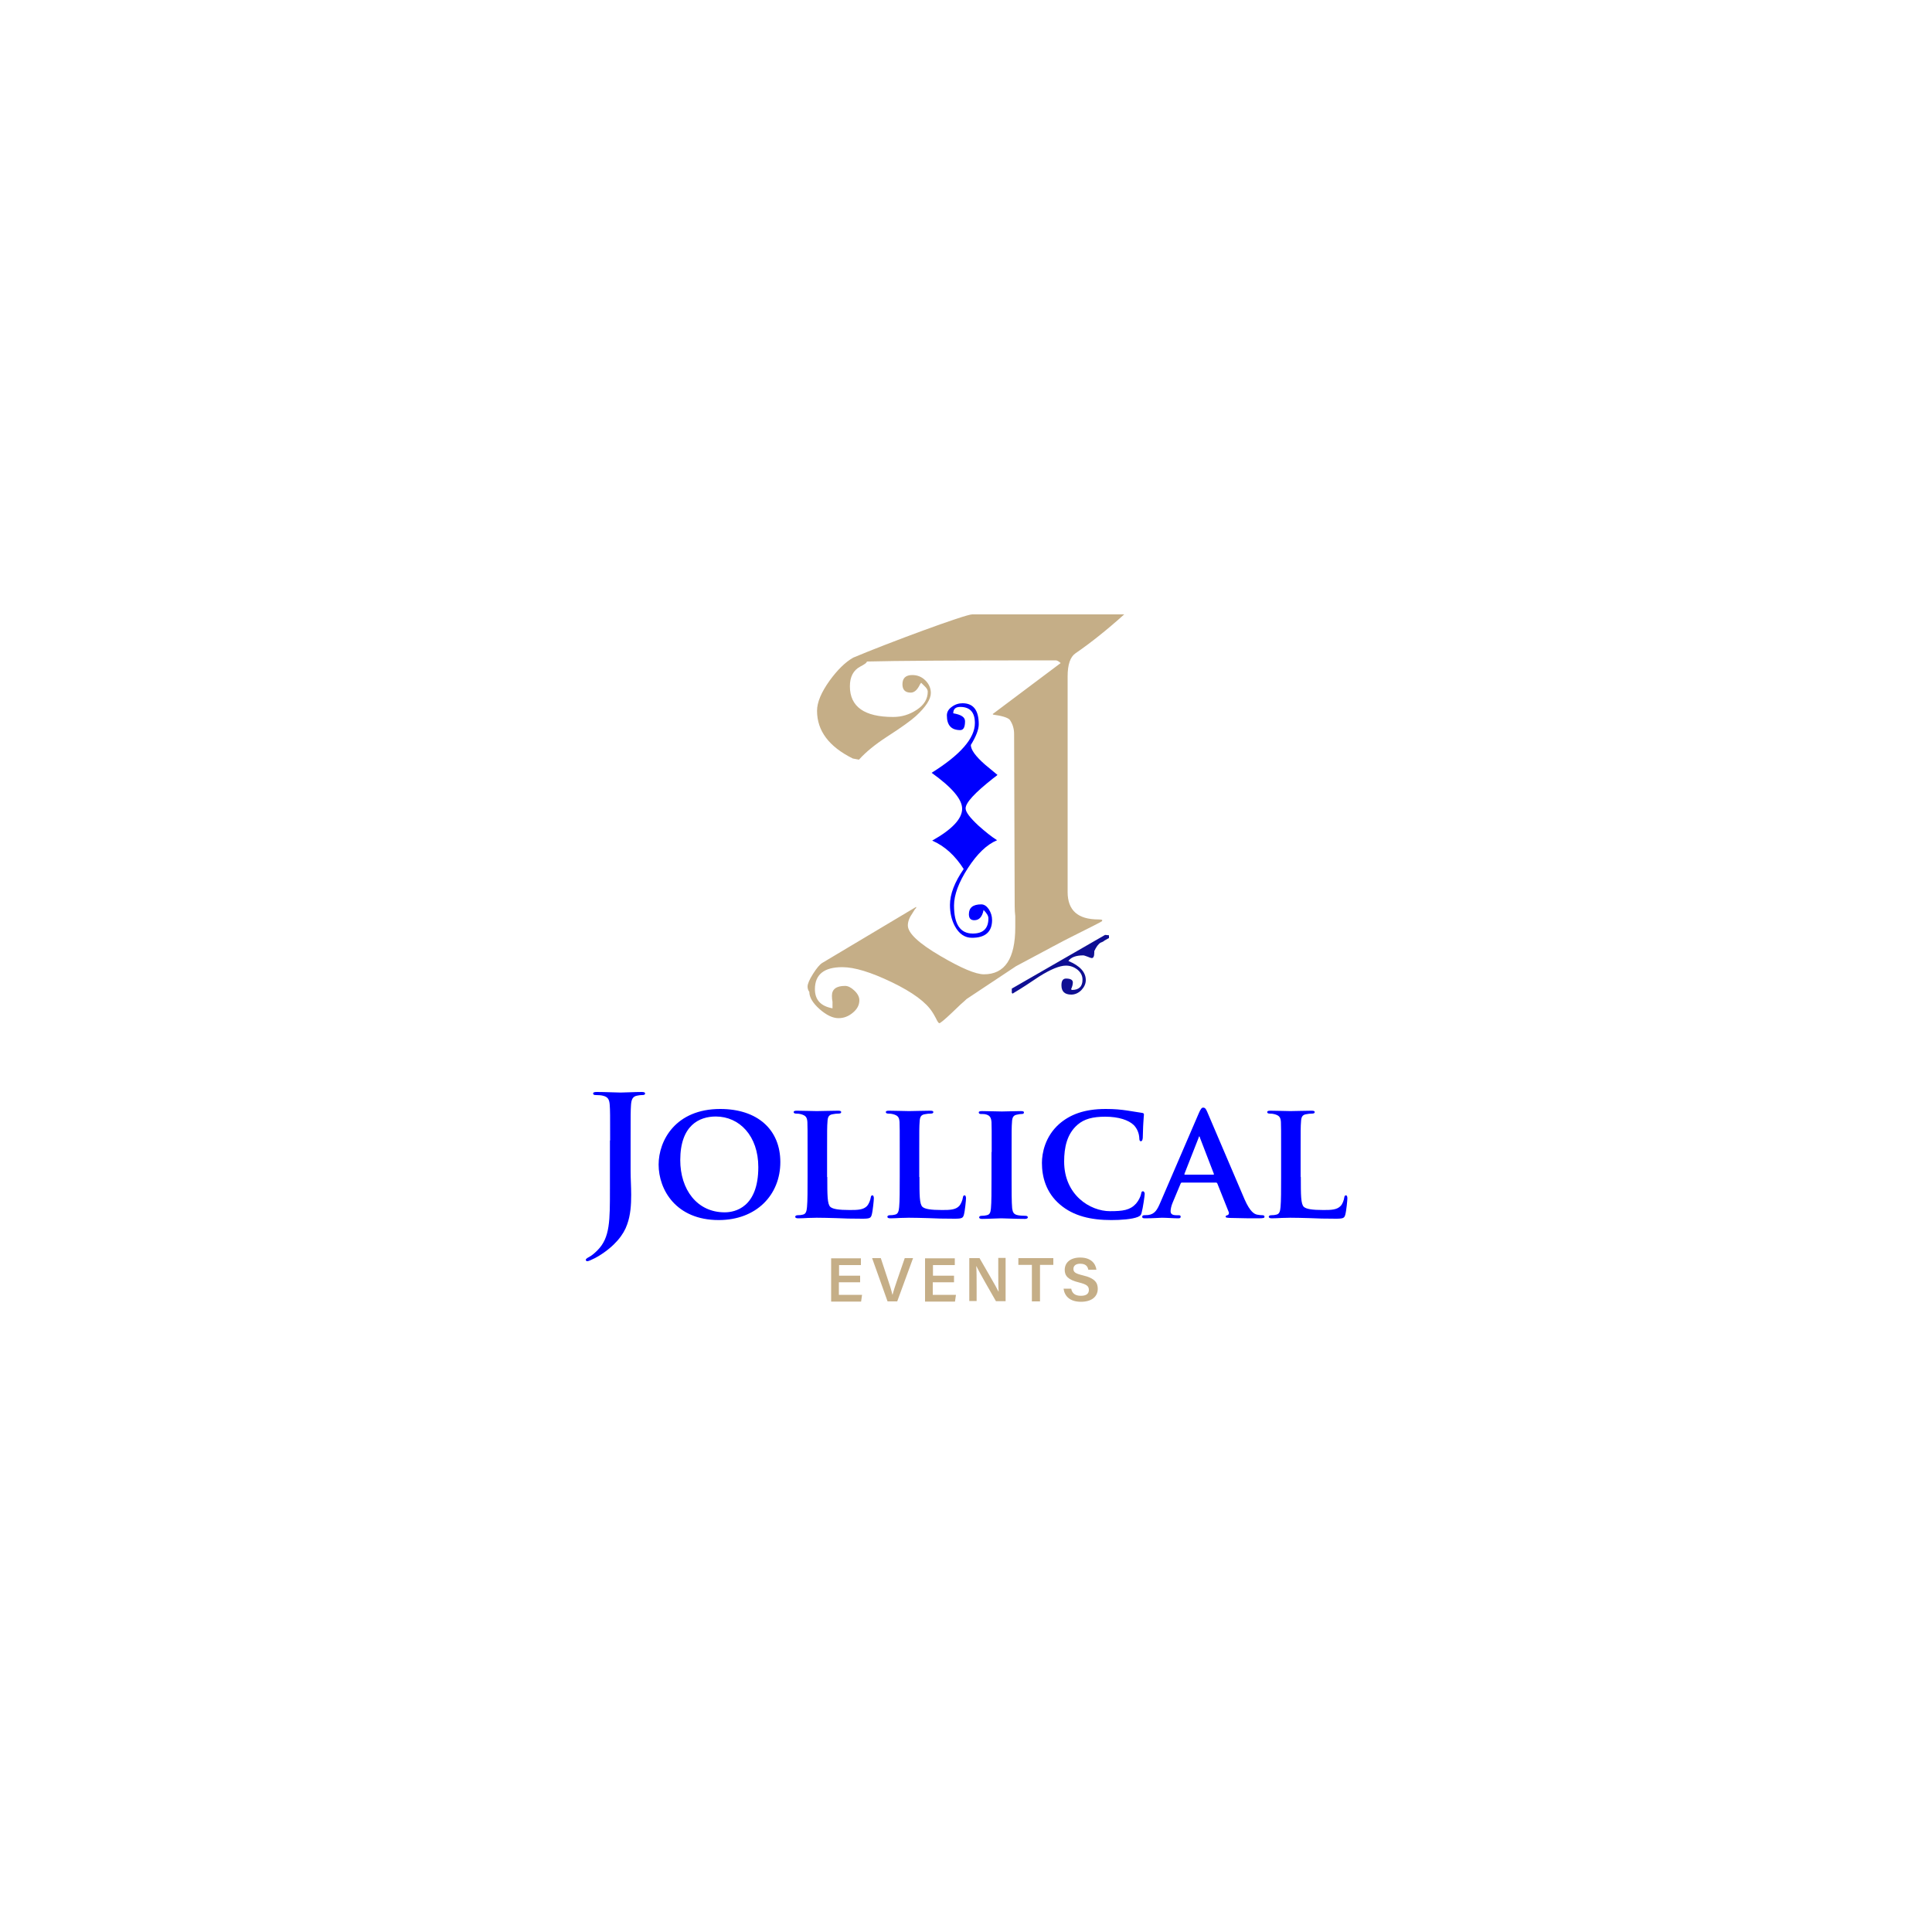 <?xml version="1.0" encoding="utf-8"?>
<!-- Generator: Adobe Illustrator 27.1.1, SVG Export Plug-In . SVG Version: 6.00 Build 0)  -->
<svg version="1.1" id="Layer_1" xmlns="http://www.w3.org/2000/svg" xmlns:xlink="http://www.w3.org/1999/xlink" x="0px" y="0px"
	 viewBox="0 0 1000 1000" style="enable-background:new 0 0 1000 1000;" xml:space="preserve">
<style type="text/css">
	
		.st0{clip-path:url(#SVGID_00000116933172351844292730000007335680951134566057_);fill:url(#SVGID_00000013873828202441617580000009934283518340608169_);}
	
		.st1{clip-path:url(#SVGID_00000116933172351844292730000007335680951134566057_);fill:url(#SVGID_00000178164644014400003640000002947938278526366903_);}
	
		.st2{clip-path:url(#SVGID_00000116933172351844292730000007335680951134566057_);fill:url(#SVGID_00000091697776017767944180000008470429859008818367_);}
	
		.st3{clip-path:url(#SVGID_00000116933172351844292730000007335680951134566057_);fill:url(#SVGID_00000140732027881771704650000010107104641581459584_);}
	
		.st4{clip-path:url(#SVGID_00000116933172351844292730000007335680951134566057_);fill:url(#SVGID_00000134964023775074390760000006151311142333597329_);}
	.st5{clip-path:url(#SVGID_00000116933172351844292730000007335680951134566057_);}
	.st6{fill:none;stroke:url(#SVGID_00000163768591364920383060000009432272204698573477_);stroke-miterlimit:10;}
	
		.st7{clip-path:url(#SVGID_00000116933172351844292730000007335680951134566057_);fill:url(#SVGID_00000165928894540768230740000009494829254567554185_);}
	
		.st8{clip-path:url(#SVGID_00000116933172351844292730000007335680951134566057_);fill:url(#SVGID_00000119104710334069205230000009977640701715310257_);}
	
		.st9{clip-path:url(#SVGID_00000116933172351844292730000007335680951134566057_);fill:url(#SVGID_00000035514511485692867620000006151050580606499767_);}
	
		.st10{clip-path:url(#SVGID_00000116933172351844292730000007335680951134566057_);fill:url(#SVGID_00000168099829075409046310000010398355915947715470_);}
	
		.st11{clip-path:url(#SVGID_00000116933172351844292730000007335680951134566057_);fill:url(#SVGID_00000006684440267179575230000005310081350922979247_);}
	.st12{fill:url(#SVGID_00000030449612483378956840000009744586129245692088_);}
	.st13{fill:url(#SVGID_00000116928835304632143190000016143320804036347530_);}
	
		.st14{clip-path:url(#SVGID_00000116933172351844292730000007335680951134566057_);fill:url(#SVGID_00000176034713096226392920000006902342188308999093_);}
	.st15{fill:url(#SVGID_00000072998121052012823290000013083504221200748981_);}
	.st16{fill:url(#SVGID_00000130607873203472870550000004265292776647971756_);}
	.st17{fill:url(#SVGID_00000016044150963934199930000013333033149478722218_);}
	.st18{fill:url(#SVGID_00000067230579431851965890000017039041065534297474_);}
	.st19{fill:url(#SVGID_00000100369286680315389240000000172492876128370088_);}
	.st20{fill:url(#SVGID_00000039122924219078865700000000562828553742534817_);}
	.st21{fill:url(#SVGID_00000110438886941462530090000007889091925871690421_);}
	.st22{fill:url(#SVGID_00000008871557259079287720000003181714424848163771_);}
	.st23{fill:url(#SVGID_00000114042600272237628650000003987947795187762086_);}
	.st24{fill:url(#SVGID_00000012452705831461174630000005372458020103507329_);}
	.st25{fill:url(#SVGID_00000003075249411556530480000014651291614197082268_);}
	.st26{fill:url(#SVGID_00000137853363861014217820000002290444195867108505_);}
	.st27{fill:url(#SVGID_00000158746880878844915570000003190017019048219524_);}
	.st28{fill:url(#SVGID_00000157306569043960347420000006672179277712932031_);}
	.st29{opacity:0.8;}
	.st30{fill:url(#SVGID_00000058570008796553011060000004308340067413070751_);}
	.st31{fill:url(#SVGID_00000028297490960409777510000017729857365602735521_);}
	.st32{fill:url(#SVGID_00000052821420255022350060000006359128488024891811_);}
	.st33{fill:url(#SVGID_00000122686623089406779760000000410853997413594290_);}
	.st34{fill:#1C1C1B;}
	
		.st35{clip-path:url(#SVGID_00000116933172351844292730000007335680951134566057_);fill:url(#SVGID_00000119834123783974585170000000705348736121685120_);}
	.st36{fill:url(#SVGID_00000005986127193030920450000002333360904760081030_);}
	.st37{fill:url(#SVGID_00000168810511104570876420000004044752536592744836_);}
	.st38{fill:url(#SVGID_00000114074262020089904940000014785980487034314174_);}
	.st39{fill:url(#SVGID_00000142137857731350450940000005523794728207022234_);}
	.st40{fill:url(#SVGID_00000011734758368800292700000013850725465856359299_);}
	.st41{fill:url(#SVGID_00000137129936723277301460000005393619648835313078_);}
	.st42{fill:url(#SVGID_00000023992806057404196750000015112499071264058001_);}
	.st43{fill:url(#SVGID_00000145059707588872424530000011428842904032457404_);}
	
		.st44{clip-path:url(#SVGID_00000116933172351844292730000007335680951134566057_);fill:url(#SVGID_00000105391803822440296160000011871231097037977245_);}
	
		.st45{clip-path:url(#SVGID_00000116933172351844292730000007335680951134566057_);fill:url(#SVGID_00000119814638568640489500000006000564883747483285_);}
	
		.st46{clip-path:url(#SVGID_00000116933172351844292730000007335680951134566057_);fill:url(#SVGID_00000047754267954424474140000015445632645094654109_);}
	
		.st47{clip-path:url(#SVGID_00000116933172351844292730000007335680951134566057_);fill:url(#SVGID_00000105414940615937771940000007577780261920980909_);}
	
		.st48{clip-path:url(#SVGID_00000116933172351844292730000007335680951134566057_);fill:url(#SVGID_00000141452680851012635350000011893607432513342892_);}
	
		.st49{clip-path:url(#SVGID_00000116933172351844292730000007335680951134566057_);fill:url(#SVGID_00000134955337966965979700000004527803705542264983_);}
	
		.st50{clip-path:url(#SVGID_00000116933172351844292730000007335680951134566057_);fill:url(#SVGID_00000116196713963131761760000005672247586560683945_);}
	
		.st51{clip-path:url(#SVGID_00000116933172351844292730000007335680951134566057_);fill:url(#SVGID_00000075871396213867228770000008380364479687358608_);}
	
		.st52{clip-path:url(#SVGID_00000116933172351844292730000007335680951134566057_);fill:url(#SVGID_00000155837421572857893570000007581774115864443534_);}
	
		.st53{clip-path:url(#SVGID_00000116933172351844292730000007335680951134566057_);fill:url(#SVGID_00000034782571421166616720000014744254834069313440_);}
	
		.st54{clip-path:url(#SVGID_00000116933172351844292730000007335680951134566057_);fill:url(#SVGID_00000009559695619224193860000002250240307122694059_);}
	
		.st55{clip-path:url(#SVGID_00000116933172351844292730000007335680951134566057_);fill:url(#SVGID_00000005973080612403032520000009724014486860811437_);}
	
		.st56{clip-path:url(#SVGID_00000116933172351844292730000007335680951134566057_);fill:url(#SVGID_00000056393487427307066880000007720909532160729529_);}
	
		.st57{clip-path:url(#SVGID_00000116933172351844292730000007335680951134566057_);fill:url(#SVGID_00000054229729819633984710000018270370017279822226_);}
	
		.st58{clip-path:url(#SVGID_00000116933172351844292730000007335680951134566057_);fill:url(#SVGID_00000140009135096897008380000017180070817590096561_);}
	
		.st59{clip-path:url(#SVGID_00000116933172351844292730000007335680951134566057_);fill:url(#SVGID_00000078740038484192571240000017211424729144754837_);}
	
		.st60{clip-path:url(#SVGID_00000116933172351844292730000007335680951134566057_);fill:url(#SVGID_00000098935345397092129690000002807836291640662414_);}
	
		.st61{clip-path:url(#SVGID_00000116933172351844292730000007335680951134566057_);fill:url(#SVGID_00000014625223361087797860000014368998790819133062_);}
	
		.st62{clip-path:url(#SVGID_00000116933172351844292730000007335680951134566057_);fill:url(#SVGID_00000163773515486377144890000003780174530408280225_);}
	
		.st63{clip-path:url(#SVGID_00000116933172351844292730000007335680951134566057_);fill:url(#SVGID_00000085953951305994221000000008942921721199695748_);}
	
		.st64{clip-path:url(#SVGID_00000116933172351844292730000007335680951134566057_);fill:url(#SVGID_00000116209263297700001560000015050335549191774086_);}
	.st65{fill:url(#SVGID_00000137115912010339825570000014308717615233434536_);}
	.st66{fill:url(#SVGID_00000137815324990124720180000006142360744990460553_);}
	
		.st67{clip-path:url(#SVGID_00000116933172351844292730000007335680951134566057_);fill:url(#SVGID_00000034785094107758475220000011379395557678491795_);}
	
		.st68{clip-path:url(#SVGID_00000116933172351844292730000007335680951134566057_);fill:url(#SVGID_00000180339666323860754280000009429220025335032753_);}
	
		.st69{clip-path:url(#SVGID_00000116933172351844292730000007335680951134566057_);fill:url(#SVGID_00000127012839628086449480000015702781240036022404_);}
	
		.st70{clip-path:url(#SVGID_00000116933172351844292730000007335680951134566057_);fill:url(#SVGID_00000021823236340315355920000008830554212641469864_);}
	
		.st71{clip-path:url(#SVGID_00000116933172351844292730000007335680951134566057_);fill:url(#SVGID_00000057114628517210745600000000865885239350762373_);}
	
		.st72{clip-path:url(#SVGID_00000116933172351844292730000007335680951134566057_);fill:url(#SVGID_00000142888550471329043180000009228125404599075259_);}
	.st73{fill:url(#SVGID_00000085243874797601549990000017960625710777640622_);}
	.st74{fill:url(#SVGID_00000023252238924691910830000014701410862155448231_);}
	.st75{fill:#C5AE87;}
	.st76{fill:#0000FE;}
	.st77{fill:#0F0F93;}
	
		.st78{opacity:0.1;clip-path:url(#SVGID_00000119106101514421944190000002849074296882871179_);fill:url(#);stroke:#DE9C4D;stroke-miterlimit:10;}
	.st79{fill:url(#SVGID_00000042694774059463455380000017169977599013522607_);}
	.st80{opacity:0.3;}
	.st81{fill:#FFFFFF;}
	.st82{fill:url(#SVGID_00000135662600935827564160000002180911929076144572_);}
	.st83{fill:none;stroke:#0000FE;stroke-width:0.75;stroke-miterlimit:10;}
	.st84{fill:url(#SVGID_00000093153521294173020970000002662644880165135496_);}
</style>
<g>
	<defs>
		<rect id="SVGID_00000114779155453595339950000016432730056058689964_" x="1078.5" y="0.3" width="999.7" height="999.7"/>
	</defs>
	<clipPath id="SVGID_00000054243529043987637220000011269970400048804787_">
		<use xlink:href="#SVGID_00000114779155453595339950000016432730056058689964_"  style="overflow:visible;"/>
	</clipPath>
	<g style="clip-path:url(#SVGID_00000054243529043987637220000011269970400048804787_);">
		
			<linearGradient id="SVGID_00000119812128970398849740000016028576753796845481_" gradientUnits="userSpaceOnUse" x1="972.409" y1="61.697" x2="1170.275" y2="61.697">
			<stop  offset="0" style="stop-color:#F8C363"/>
			<stop  offset="0.19" style="stop-color:#984F2C"/>
			<stop  offset="0.442" style="stop-color:#F8C363"/>
			<stop  offset="0.551" style="stop-color:#DEAA56"/>
			<stop  offset="0.709" style="stop-color:#995924"/>
			<stop  offset="1" style="stop-color:#F8C363"/>
		</linearGradient>
		<path style="fill:url(#SVGID_00000119812128970398849740000016028576753796845481_);" d="M1010.1,209.8c5.9-0.4,11.5-0.8,17.1-1.5
			c-3.9,0.8-7.8,1.6-11.9,2.3c5.3-0.4,10.6-1,15.7-1.8c5.2-0.8,10.3-1.9,15.5-3.4c6.1-1.8,11.7-3.8,17.3-6.4l2.1-0.9l2.1-1l4.1-2
			c2.7-1.4,5.3-3,8-4.4c10.4-6.2,20-13.5,28.8-21.6c17.6-16.2,32.5-35.7,43.8-57.8c17-32.7,21.5-70.4,13.9-106.6l-0.7-3.4l-0.8-3.4
			c-0.6-2.2-1.1-4.5-1.7-6.7c-1.2-4.4-2.7-8.7-4.3-12.9c-3.2-8.5-7.2-16.6-11.8-24.2c-4.6-7.5-10.1-14.8-15.4-19.7
			c-5.6-5.3-12.9-10.1-21.5-15.3c-6.7-4.1-12.6-7.2-12.4-6.2c-0.1,0.9,5.8,5.3,12.2,9.3c6.3,4,11.7,7.7,16.1,11.5
			c2.2,1.9,4.2,3.8,6,5.8c0.5,0.5,0.9,1,1.3,1.5l0.7,0.8l0.7,0.9c1,1.2,1.9,2.5,2.9,3.7c7.5,10.2,13.7,22.1,18.2,34.6
			c2.3,6.3,4.1,12.5,5.6,19.2c0.8,3.3,1.3,6.6,2,9.9c0.4,3.3,1.1,6.6,1.3,10l0.5,5l0.3,5l0.1,2.5l0,2.5l0,5
			c-0.3,6.6-0.6,13.1-1.7,19.5c-1.8,12.9-5.7,25.3-10.8,37c-0.6,1.5-1.4,2.9-2.1,4.3c-0.7,1.4-1.3,2.9-2.1,4.3
			c-1.6,2.8-3,5.6-4.8,8.4l-2.6,4.2l-2.8,4.1c-1.8,2.8-3.9,5.3-5.8,8c-8,10.4-17,19.9-26.6,28.1c-9.7,8.3-20.1,15.2-30.9,20.7
			c-7.7,3.9-14.8,6.4-25.5,10c-7.4,2.5-15.3,4.3-23.2,6c-7.9,1.6-15.8,2.9-23,4.1c-14.5,2.3-26.4,4.4-30.4,6.7
			c-4,2.2,0.6,3.8,11,4.8c10.4,0.8,26.5,1.2,44.6-1.6C1023.1,209.2,1016.6,209.6,1010.1,209.8z"/>
		
			<linearGradient id="SVGID_00000027587337774810743870000011184215998090866589_" gradientUnits="userSpaceOnUse" x1="973.482" y1="63.138" x2="1188.272" y2="63.138">
			<stop  offset="0" style="stop-color:#F8C363"/>
			<stop  offset="0.19" style="stop-color:#984F2C"/>
			<stop  offset="0.442" style="stop-color:#F8C363"/>
			<stop  offset="0.551" style="stop-color:#DEAA56"/>
			<stop  offset="0.709" style="stop-color:#995924"/>
			<stop  offset="1" style="stop-color:#F8C363"/>
		</linearGradient>
		<path style="fill:url(#SVGID_00000027587337774810743870000011184215998090866589_);" d="M1011.9,227.7c6.1-0.4,12.2-0.9,18.3-1.7
			c-4.2,0.9-8.5,1.7-12.7,2.4c11.3-1,22.5-2.4,33.9-5.8c6.7-2,13.2-4.3,19.5-7.1l2.4-1l2.3-1.1c1.5-0.8,3-1.5,4.6-2.2
			c3-1.5,5.9-3.3,8.9-4.9c11.5-6.8,22.1-14.8,31.8-23.7c19.3-17.8,35.5-38.8,47.9-63c19.1-36.5,24-79,15.7-118.7
			c-3.9-19.9-11.1-39.1-21.6-56.2c-2.6-4.3-5.5-8.4-8.5-12.4c-3.1-4-6.2-7.6-9.8-11c-7.1-6.7-15.5-12.1-24.3-17.5
			c-6.8-4.2-12.4-7.1-12.2-6c-0.1,0.9,5.4,5.1,12,9.2c6.5,4.1,12.6,8.3,18,12.9c5.5,4.6,10,9.7,14.4,15.7
			c8.7,11.8,15.6,25.1,20.6,39c2.5,7,4.6,14,6.2,21.3c0.9,3.6,1.5,7.3,2.2,10.9c0.5,3.7,1.2,7.3,1.5,11l0.6,5.5l0.3,5.5l0.2,2.8
			l0,2.8l0,5.5c-0.3,7.3-0.6,14.7-1.8,21.9c-2,14.4-6.3,28.4-12,41.6c-0.7,1.7-1.5,3.2-2.3,4.9c-0.8,1.6-1.5,3.3-2.4,4.8
			c-1.8,3.1-3.4,6.3-5.3,9.4l-2.8,4.6l-3,4.5c-1.9,3-4.2,5.8-6.3,8.8c-8.7,11.4-18.5,21.7-29,30.9c-10.6,9.1-22.1,16.8-34,23
			c-8.6,4.3-16.4,7.3-28.6,11.4c-17.1,5.6-35.4,8.6-50.5,11c-15.2,2.4-27,4.5-31,6.7c-4,2.2,0.5,3.9,11.1,4.8
			c10.5,0.8,27,1.2,46.7-1.8C1025.8,227,1018.9,227.4,1011.9,227.7z"/>
		
			<linearGradient id="SVGID_00000082369378105883676510000002914030035864339877_" gradientUnits="userSpaceOnUse" x1="974.556" y1="64.576" x2="1206.263" y2="64.576">
			<stop  offset="0" style="stop-color:#F8C363"/>
			<stop  offset="0.19" style="stop-color:#984F2C"/>
			<stop  offset="0.442" style="stop-color:#F8C363"/>
			<stop  offset="0.551" style="stop-color:#DEAA56"/>
			<stop  offset="0.709" style="stop-color:#995924"/>
			<stop  offset="1" style="stop-color:#F8C363"/>
		</linearGradient>
		<path style="fill:url(#SVGID_00000082369378105883676510000002914030035864339877_);" d="M1013.8,245.6c6.4-0.4,12.8-1,19.4-1.8
			c-4.5,0.9-9.1,1.8-13.6,2.5c11.9-1.1,24-2.6,36.7-6.3c7.4-2.1,14.8-4.8,21.6-7.9l2.6-1.1l2.5-1.2c1.7-0.8,3.4-1.6,5-2.5
			c3.3-1.7,6.5-3.6,9.7-5.3c12.7-7.5,24.2-16.2,34.8-25.8c21.1-19.3,38.4-41.9,52.1-68.2c10.5-20.1,17.3-42,20.1-64.3
			c2.9-22.3,1.8-44.8-2.7-66.5l-0.8-4.1l-1-4c-0.7-2.7-1.3-5.4-2.1-8c-1.5-5.4-3.3-10.6-5.3-15.8c-4-10.4-8.9-20.4-14.7-30
			c-2.9-4.8-6.1-9.4-9.6-13.9c-3.4-4.4-7.4-9-11.7-13.1c-8.6-8.1-18.1-14.2-27.1-19.7c-6.9-4.3-12.1-6.9-12-5.9
			c-0.1,0.9,5,4.8,11.9,9.1c6.6,4.3,13.5,8.9,20,14.4c3.2,2.7,6.4,5.7,9.3,8.9c2.9,3.3,5.5,6.5,8,9.8c9.9,13.4,17.4,28.1,23.1,43.5
			c2.8,7.7,5.1,15.6,6.9,23.5c1,3.9,1.6,7.9,2.4,11.9c0.6,4,1.3,8,1.6,12.1l0.6,6l0.3,6.1l0.2,3l0,3l0,6.1c-0.3,8.1-0.7,16.2-2,24.2
			c-2.2,16-6.9,31.5-13.3,46.1c-0.7,1.8-1.7,3.6-2.5,5.4c-0.9,1.8-1.7,3.6-2.6,5.3c-1.9,3.5-3.7,7-5.8,10.3l-3.1,5l-3.3,4.9
			c-2.1,3.3-4.5,6.3-6.8,9.5c-9.4,12.4-20,23.6-31.5,33.6c-11.5,10-24.1,18.5-37.2,25.4c-9.5,4.8-18,8.1-31.7,12.8
			c-19.3,6.4-39.1,9.5-54.9,12c-15.8,2.4-27.6,4.5-31.6,6.8c-4,2.2,0.5,3.9,11.1,4.8c5.3,0.4,12.2,0.7,20.4,0.5
			c8.2-0.2,17.8-0.9,28.4-2.5C1028.4,244.8,1021.1,245.3,1013.8,245.6z"/>
		
			<linearGradient id="SVGID_00000137103970879908155560000006015885613542794887_" gradientUnits="userSpaceOnUse" x1="975.63" y1="66.018" x2="1224.258" y2="66.018">
			<stop  offset="0" style="stop-color:#F8C363"/>
			<stop  offset="0.19" style="stop-color:#984F2C"/>
			<stop  offset="0.442" style="stop-color:#F8C363"/>
			<stop  offset="0.551" style="stop-color:#DEAA56"/>
			<stop  offset="0.709" style="stop-color:#995924"/>
			<stop  offset="1" style="stop-color:#F8C363"/>
		</linearGradient>
		<path style="fill:url(#SVGID_00000137103970879908155560000006015885613542794887_);" d="M1015.7,263.5c6.7-0.5,13.5-1,20.5-2
			c-4.8,1-9.7,1.9-14.4,2.7c6.3-0.5,12.7-1.3,19.2-2.4c6.5-1.1,13.3-2.5,20.2-4.5c33.1-9.7,60.3-26.9,83.2-47.5
			c11.4-10.4,21.7-21.7,31.1-33.9c2.4-3,4.6-6.2,6.8-9.3c2.2-3.2,4.3-6.4,6.4-9.7c4.1-6.6,8.1-13.2,11.8-20.5
			c11.5-21.9,18.9-46,22-70.4c3.1-24.4,1.9-49-2.9-72.4l-0.9-4.4l-1.1-4.3c-0.7-2.9-1.4-5.8-2.3-8.7c-1.7-5.9-3.6-11.6-5.8-17.3
			c-4.3-11.3-9.7-22.3-16.1-32.9c-3.2-5.3-6.7-10.4-10.6-15.4c-0.9-1.3-2-2.5-3-3.7c-0.5-0.6-1-1.2-1.5-1.9l-1.7-2
			c-2.3-2.7-4.8-5.2-7.3-7.5c-10.1-9.5-20.8-16.3-29.9-21.9c-7.1-4.4-11.9-6.8-11.8-5.8c0,0.9,4.7,4.6,11.7,9
			c6.8,4.4,14.4,9.4,21.9,15.8c3.7,3.2,7.4,6.7,10.9,10.5c0.9,0.9,1.7,1.9,2.6,2.9l1.3,1.5l1.1,1.4c1.5,1.8,2.9,3.7,4.3,5.5
			c11,15,19.3,31.1,25.5,47.9c3.1,8.4,5.6,17.1,7.5,25.6c1,4.3,1.8,8.6,2.6,12.9c0.6,4.4,1.4,8.7,1.8,13.1l0.7,6.6l0.4,6.6l0.2,3.3
			l0,3.3l0.1,6.6c-0.3,8.9-0.8,17.7-2.2,26.5c-2.4,17.5-7.6,34.6-14.5,50.7c-0.8,2-1.8,4-2.8,5.9c-1,2-1.8,4-2.9,5.9
			c-2.1,3.8-4.1,7.7-6.3,11.2l-3.3,5.4l-3.5,5.3c-2.3,3.5-4.8,6.8-7.3,10.2c-10.1,13.4-21.5,25.5-33.9,36.3
			c-12.4,10.8-26,20.1-40.3,27.7c-2.5,1.4-5.1,2.6-7.7,3.8c-1.3,0.6-2.6,1.2-3.9,1.8c-1.3,0.5-2.7,1.1-4.1,1.6
			c-2.8,1.1-5.6,2.3-8.8,3.4c-3.2,1.1-6.5,2.4-10.4,3.7c-21.5,7.2-42.8,10.4-59.2,12.9c-16.4,2.5-28.2,4.6-32.1,6.8
			c-4,2.2,0.5,3.9,11.1,4.8c5.4,0.4,12.4,0.7,20.9,0.4c8.5-0.2,18.6-0.9,29.9-2.8C1031.1,262.6,1023.3,263.2,1015.7,263.5z"/>
	</g>
</g>
<g>
	<g>
		<path class="st75" d="M441.4,392.6c-12.3-6.1-18.5-14.3-18.5-24.7c0-4.4,2.2-9.6,6.5-15.6c4-5.5,8-9.5,12.2-11.9
			c18-7.6,58-22.4,61.6-22.4h78.7c-8.9,8-17.3,14.7-25.3,20.2c-2.7,1.9-4,5.9-4,11.9v111.6c0,9.5,5.3,14.2,15.9,14.2
			c1.1,0,1.8,0.1,2,0.3c0,0.2,0,0.4-0.1,0.6c-0.1,0.2-5.8,3.1-17.2,8.8c-1.9,0.9-11,5.8-27.3,14.5l-25.6,17
			c-0.6,0.6-1.6,1.5-3.1,2.8l-4.5,4.3c-3.8,3.6-6,5.4-6.5,5.4c-0.4,0-1-0.9-1.8-2.6c-0.9-1.7-1.5-2.7-1.8-3.1
			c-3.2-5.1-10.2-10.3-21-15.5c-10.8-5.2-19.3-7.8-25.6-7.8c-9.5,0-14.2,3.8-14.2,11.4c0,5.5,3,8.8,9.1,9.9v-3.4
			c-0.2-0.9-0.3-2-0.3-3.1c0-3.4,2.3-5.1,6.8-5.1c1.5,0,3.1,0.8,4.8,2.4c1.7,1.6,2.6,3.3,2.6,5c0,2.5-1.1,4.6-3.4,6.5
			c-2.3,1.9-4.7,2.8-7.4,2.8c-3,0-6.3-1.6-9.8-4.7c-3.5-3.1-5.3-6.1-5.3-8.9c-0.6-0.8-0.9-1.7-0.9-2.8c0-1.3,0.9-3.5,2.8-6.5
			c1.9-3,3.5-4.9,4.8-5.7l48.6-29v0.6c-0.4,0.2-1,1.1-2,2.8c-1.5,2.1-2.3,4.2-2.3,6.2c0,4,5.7,9.3,17,15.9
			c10.6,6.2,18.1,9.4,22.4,9.4c10.8,0,16.2-8.1,16.2-24.4v-5.7c-0.2-1.7-0.3-3.4-0.3-5.1l-0.3-89.2c0-2.8-0.8-5.3-2.3-7.4
			c-1.1-1.1-4-2-8.5-2.6l-0.3-0.3l35.2-26.4c-1-0.9-1.8-1.4-2.6-1.4c-50.4,0-82.9,0.2-97.7,0.6c0,0.6-1.1,1.4-3.4,2.6
			c-3.6,1.9-5.4,5.3-5.4,10.2c0,10.6,7.5,15.9,22.4,15.9c4.4,0,8.4-1.2,12.2-3.7c3.8-2.5,5.7-5.6,5.7-9.4c0-0.8-0.4-1.5-1.1-2.3
			l-2.3-2.3c-0.4,0.4-0.7,0.9-0.9,1.4c-1.3,2.5-2.8,3.7-4.5,3.7c-2.8,0-4.3-1.4-4.3-4.3c0-3.2,1.7-4.8,5.1-4.8
			c2.6,0,4.9,0.9,6.8,2.8c1.9,1.9,2.8,4.1,2.8,6.5c0,3.2-2.6,7.2-7.7,11.9c-2.5,2.3-7.5,5.9-15.1,10.8c-6,3.9-10.8,7.8-14.4,11.8
			L441.4,392.6z"/>
		<path class="st76" d="M516.3,401.1c-0.2,0.2-0.9,0.8-2.3,1.8c-9.5,7.5-14.2,12.6-14.2,15.5c0,1.9,2.2,4.8,6.6,8.9
			c3.6,3.2,6.8,5.8,9.7,7.6c-5.3,2.2-10.3,7-15.1,14.4c-4.8,7.4-7.2,13.9-7.2,19.4c0,9.7,3.2,14.5,9.7,14.5c5.4,0,8.1-2.6,8.1-7.9
			c0-1.2-0.8-2.6-2.5-4.3c-0.7,3.6-2.3,5.3-4.8,5.3c-1.9,0-2.8-1-2.8-3.1c0-3.4,2.1-5.1,6.4-5.1c1.5,0,2.8,0.9,3.9,2.5
			c1.1,1.7,1.7,3.6,1.7,5.6c0,6.1-3.5,9.2-10.4,9.2c-3.7,0-6.7-2-8.9-6.1c-1.7-3.2-2.5-6.9-2.5-10.9c0-5.6,2.4-11.8,7.1-18.6
			c-4.4-6.9-9.8-11.9-16.3-14.7c10.3-5.8,15.5-11.3,15.5-16.5c0-4.9-5.3-11.1-15.8-18.6c14.9-9.3,22.4-17.9,22.4-25.7
			c0-5.6-2.5-8.4-7.6-8.4c-2.4,0-3.6,1.1-3.6,3.3c4.1,0.7,6.1,2,6.1,4.1c0,3.1-0.8,4.6-2.5,4.6c-4.6,0-6.9-2.5-6.9-7.6
			c0-1.7,0.8-3.2,2.5-4.4c1.7-1.3,3.6-1.9,5.6-1.9c5.6,0,8.4,3.6,8.4,10.9c0,2.7-1.4,6.3-4.1,10.7c0,2.5,2.5,5.9,7.4,10.2
			C511.9,397.5,514.1,399.3,516.3,401.1z"/>
		<path class="st77" d="M574.1,485.5c-0.3,0.1-1.1,0.6-2.4,1.3c-0.4,0.4-1.1,0.8-2,1.1c-1.2,0.7-2.3,2.2-3.3,4.4v0.7
			c0,1.9-0.4,2.9-1.3,2.9c-0.3,0-1-0.2-2.1-0.7c-1.1-0.4-1.9-0.7-2.3-0.7c-3.8,0-6.4,1-7.7,2.9c6,2.5,9,5.8,9,9.9
			c0,1.9-0.8,3.6-2.3,5.2c-1.5,1.5-3.3,2.3-5.2,2.3c-3.4,0-5.1-1.6-5.1-4.8c0-2.4,0.8-3.5,2.4-3.5c2.3,0,3.5,0.7,3.5,2
			c0,1-0.3,2.2-0.9,3.5l0.2,0.2c0,0.1,0.1,0.2,0.2,0.2c3.7,0,5.5-1.8,5.5-5.3c0-2.1-0.9-3.8-2.6-5.2c-1.8-1.4-3.7-2.1-6-2.1
			c-3.2,0-7.9,1.9-13.9,5.7c-4.3,2.9-8.8,5.9-13.7,8.8l-0.4-0.4v-2.2l48.3-27.8l2,0.2V485.5z"/>
	</g>
	<g>
		<g>
			<path class="st76" d="M315.8,590.3c0-13.1,0-15.5-0.2-18.3c-0.2-2.9-0.9-4.3-3.7-4.9c-0.7-0.2-2.2-0.3-3.4-0.3
				c-1,0-1.5-0.2-1.5-0.8s0.6-0.8,1.9-0.8c4.6,0,10,0.3,12.3,0.3c2.1,0,7.5-0.3,10.9-0.3c1.2,0,1.8,0.2,1.8,0.8s-0.5,0.8-1.6,0.8
				c-0.9,0-1.5,0.1-2.5,0.3c-2.3,0.4-3,1.9-3.2,4.9c-0.2,2.8-0.2,5.2-0.2,18.3v16c0,3.7,0.3,7.9,0.3,12.2c0,4.9-0.3,10.4-2.1,15.3
				c-1.8,5.3-6.4,11.2-14.7,16.3c-1.1,0.7-2.5,1.4-4.3,2.2c-0.6,0.3-1.3,0.5-1.7,0.5c-0.3,0-0.7-0.3-0.7-0.7s0.4-0.8,1.9-1.6
				c1.1-0.6,2.4-1.6,4.1-3.3c6.6-6.6,6.5-15.3,6.5-32.2V590.3z"/>
			<path class="st76" d="M340.9,602.8c0-12.5,8.8-28.8,31.9-28.8c19.2,0,31.1,10.6,31.1,27.5s-12.3,30-31.9,30
				C349.9,631.5,340.9,615.8,340.9,602.8z M392.5,604.1c0-16.2-9.8-26.2-22-26.2c-8.5,0-18.4,4.5-18.4,22.6c0,15.1,8.6,27,23,27
				C380.4,627.5,392.5,625,392.5,604.1z"/>
			<path class="st76" d="M428.2,609.2c0,9.4,0,14.1,1.6,15.5c1.3,1.1,4.2,1.6,10.1,1.6c4.1,0,7-0.1,8.9-2.1c0.9-1,1.7-3,1.9-4.4
				c0.1-0.7,0.3-1.1,0.9-1.1c0.5,0,0.7,0.8,0.7,1.6s-0.5,6.3-1.1,8.5c-0.5,1.6-0.9,2-4.8,2c-5.4,0-9.8-0.1-13.6-0.3
				c-3.8-0.1-7-0.2-10.1-0.2c-0.9,0-2.5,0.1-4.3,0.1c-1.8,0.1-3.7,0.2-5.3,0.2c-1,0-1.5-0.3-1.5-0.8c0-0.3,0.3-0.8,1.2-0.8
				c1.1,0,2-0.1,2.7-0.3c1.6-0.3,2-1.7,2.2-3.9c0.3-3.1,0.3-8.9,0.3-15.6v-13c0-11.1,0-13.2-0.1-15.5c-0.2-2.5-0.9-3.3-3.3-4
				c-0.6-0.2-1.6-0.3-2.5-0.3c-0.9,0-1.3-0.3-1.3-0.8c0-0.5,0.5-0.7,1.6-0.7c3.5,0,8.4,0.2,10.4,0.2c1.8,0,8-0.2,11-0.2
				c1.1,0,1.6,0.2,1.6,0.7c0,0.5-0.4,0.8-1.4,0.8c-0.9,0-2.1,0.1-2.9,0.3c-2.1,0.3-2.7,1.4-2.8,4c-0.2,2.3-0.2,4.4-0.2,15.5V609.2z"
				/>
			<path class="st76" d="M475.9,609.2c0,9.4,0,14.1,1.6,15.5c1.3,1.1,4.2,1.6,10.1,1.6c4.1,0,7-0.1,8.9-2.1c0.9-1,1.7-3,1.9-4.4
				c0.1-0.7,0.3-1.1,0.9-1.1c0.5,0,0.7,0.8,0.7,1.6s-0.5,6.3-1.1,8.5c-0.5,1.6-0.9,2-4.8,2c-5.4,0-9.8-0.1-13.6-0.3
				c-3.8-0.1-7-0.2-10.1-0.2c-0.9,0-2.5,0.1-4.3,0.1c-1.8,0.1-3.7,0.2-5.3,0.2c-1,0-1.5-0.3-1.5-0.8c0-0.3,0.3-0.8,1.2-0.8
				c1.1,0,2-0.1,2.7-0.3c1.6-0.3,2-1.7,2.2-3.9c0.3-3.1,0.3-8.9,0.3-15.6v-13c0-11.1,0-13.2-0.1-15.5c-0.2-2.5-0.9-3.3-3.3-4
				c-0.6-0.2-1.6-0.3-2.5-0.3c-0.9,0-1.3-0.3-1.3-0.8c0-0.5,0.5-0.7,1.6-0.7c3.5,0,8.4,0.2,10.4,0.2c1.8,0,8-0.2,11-0.2
				c1.1,0,1.6,0.2,1.6,0.7c0,0.5-0.4,0.8-1.4,0.8c-0.9,0-2.1,0.1-2.9,0.3c-2.1,0.3-2.7,1.4-2.8,4c-0.2,2.3-0.2,4.4-0.2,15.5V609.2z"
				/>
			<path class="st76" d="M513.3,596.3c0-11.1,0-13.2-0.1-15.5c-0.2-2.5-1-3.4-2.6-3.9c-0.9-0.3-1.8-0.3-2.8-0.3
				c-0.8,0-1.2-0.2-1.2-0.9c0-0.4,0.6-0.6,1.8-0.6c2.8,0,8,0.2,10.2,0.2c1.9,0,6.8-0.2,9.8-0.2c1,0,1.6,0.2,1.6,0.6
				c0,0.7-0.4,0.9-1.2,0.9s-1.4,0.1-2.2,0.3c-2.1,0.3-2.7,1.4-2.8,4c-0.2,2.3-0.2,4.4-0.2,15.5v13c0,7.1,0,13,0.3,16.1
				c0.3,2,0.8,3.1,3,3.5c1,0.2,2.8,0.3,3.9,0.3c0.9,0,1.2,0.4,1.2,0.8c0,0.5-0.6,0.8-1.5,0.8c-5,0-10.2-0.3-12.3-0.3
				c-1.7,0-6.9,0.3-9.9,0.3c-1,0-1.5-0.3-1.5-0.8c0-0.3,0.3-0.8,1.2-0.8c1.1,0,2-0.1,2.7-0.3c1.6-0.3,2-1.4,2.2-3.5
				c0.3-3,0.3-8.9,0.3-16V596.3z"/>
			<path class="st76" d="M548.8,623.6c-7.5-6.3-9.5-14.6-9.5-21.7c0-5,1.6-13.6,8.9-20.1c5.5-4.8,12.8-7.8,24.1-7.8
				c4.8,0,7.6,0.3,11.1,0.8c2.8,0.4,5.4,0.9,7.6,1.2c0.9,0.1,1.1,0.4,1.1,0.9c0,0.6-0.2,1.5-0.3,4.1c-0.2,2.4-0.2,6.5-0.3,7.9
				c-0.1,1-0.3,1.8-1,1.8c-0.6,0-0.8-0.6-0.8-1.6c-0.1-2.3-1-4.9-2.9-6.8c-2.6-2.5-7.7-4.3-14.7-4.3c-6.6,0-10.9,1.2-14.3,4.1
				c-5.6,4.8-7,11.9-7,19.1c0,17.4,13.5,25.7,23.7,25.7c6.7,0,10.4-0.5,13.5-3.9c1.3-1.5,2.3-3.5,2.6-4.9c0.2-1.1,0.3-1.5,1-1.5
				c0.5,0,0.9,0.7,0.9,1.3c0,0.9-0.9,7.3-1.6,9.8c-0.3,1.3-0.7,1.6-2,2.2c-3,1.2-8.8,1.6-13.7,1.6
				C564.6,631.5,555.7,629.4,548.8,623.6z"/>
			<path class="st76" d="M611.8,612.1c-0.4,0-0.5,0.1-0.7,0.5l-4.1,9.8c-0.8,1.8-1.1,3.6-1.1,4.5c0,1.3,0.7,2.1,3,2.1h1.1
				c1,0,1.1,0.3,1.1,0.8c0,0.6-0.4,0.8-1.2,0.8c-2.5,0-6-0.3-8.5-0.3c-0.8,0-4.8,0.3-8.8,0.3c-1,0-1.4-0.2-1.4-0.8
				c0-0.4,0.3-0.8,0.9-0.8c0.7,0,1.6-0.1,2.2-0.1c3.5-0.5,4.7-2.8,6.3-6.5l19.9-46.2c0.9-2.1,1.5-2.9,2.2-2.9c1.1,0,1.5,0.7,2.2,2.3
				c1.8,4.1,14.5,34.1,19.3,45.2c2.9,6.6,5.1,7.6,6.5,7.9c1.1,0.2,2,0.3,2.8,0.3c0.7,0,1,0.3,1,0.8c0,0.6-0.4,0.8-3.3,0.8
				c-2.7,0-8.2,0-14.6-0.2c-1.4-0.1-2.2-0.1-2.2-0.6c0-0.4,0.2-0.7,0.9-0.8c0.5-0.1,1-0.8,0.7-1.6l-5.9-14.8
				c-0.2-0.4-0.4-0.5-0.8-0.5H611.8z M628,608c0.3,0,0.4-0.2,0.3-0.4l-7.2-18.7c-0.1-0.3-0.2-0.7-0.3-0.7c-0.3,0-0.3,0.4-0.4,0.7
				l-7.3,18.6c-0.2,0.3,0,0.5,0.3,0.5H628z"/>
			<path class="st76" d="M673.3,609.2c0,9.4,0,14.1,1.6,15.5c1.3,1.1,4.2,1.6,10.1,1.6c4.1,0,7-0.1,8.9-2.1c1-1,1.7-3,1.9-4.4
				c0.1-0.7,0.3-1.1,0.9-1.1c0.5,0,0.7,0.8,0.7,1.6s-0.5,6.3-1.1,8.5c-0.5,1.6-0.9,2-4.8,2c-5.4,0-9.8-0.1-13.6-0.3
				c-3.8-0.1-7-0.2-10.1-0.2c-0.9,0-2.5,0.1-4.3,0.1c-1.8,0.1-3.7,0.2-5.3,0.2c-0.9,0-1.5-0.3-1.5-0.8c0-0.3,0.3-0.8,1.2-0.8
				c1.1,0,2-0.1,2.7-0.3c1.6-0.3,2-1.7,2.2-3.9c0.3-3.1,0.3-8.9,0.3-15.6v-13c0-11.1,0-13.2-0.1-15.5c-0.2-2.5-0.9-3.3-3.3-4
				c-0.6-0.2-1.6-0.3-2.5-0.3c-0.9,0-1.3-0.3-1.3-0.8c0-0.5,0.5-0.7,1.6-0.7c3.5,0,8.4,0.2,10.4,0.2c1.8,0,8-0.2,11-0.2
				c1.1,0,1.6,0.2,1.6,0.7c0,0.5-0.4,0.8-1.4,0.8c-0.9,0-2.1,0.1-2.9,0.3c-2.1,0.3-2.7,1.4-2.8,4c-0.2,2.3-0.2,4.4-0.2,15.5V609.2z"
				/>
		</g>
		<g>
			<path class="st75" d="M445.1,663.7h-10.9v6.5h12l-0.5,3.5h-15.5v-22.4h15.4v3.5h-11.3v5.5h10.9V663.7z"/>
			<path class="st75" d="M459.4,673.6l-8-22.4h4.5l3.5,10.6c1.1,3.2,2,6.1,2.5,8.3h0.1c0.5-2,1.5-5,2.6-8.2l3.7-10.7h4.3l-8.2,22.4
				H459.4z"/>
			<path class="st75" d="M493.7,663.7h-10.9v6.5h12l-0.5,3.5h-15.5v-22.4h15.4v3.5h-11.3v5.5h10.9V663.7z"/>
			<path class="st75" d="M501.7,673.6v-22.4h5.3c2.9,5.1,8.7,14.9,9.8,17.3h0.1c-0.2-2.5-0.2-6.3-0.2-10v-7.4h3.8v22.4h-5
				c-2.6-4.5-8.9-15.5-10.1-18.1h-0.1c0.2,2.2,0.2,6.5,0.2,10.5v7.5H501.7z"/>
			<path class="st75" d="M534.1,654.7h-7v-3.5h18.1v3.5h-6.9v18.9h-4.2V654.7z"/>
			<path class="st75" d="M554.5,667.2c0.5,2.4,2.2,3.5,5,3.5c2.9,0,4.1-1.2,4.1-3c0-2-1.1-2.9-5.1-3.9c-5.8-1.4-7.4-3.5-7.4-6.5
				c0-3.7,2.8-6.4,8-6.4c5.7,0,8,3.2,8.4,6.3h-4.2c-0.3-1.6-1.2-3.1-4.2-3.1c-2.2,0-3.5,1-3.5,2.7c0,1.7,1.1,2.4,4.8,3.3
				c6.5,1.5,7.8,4,7.8,7c0,3.9-3,6.7-8.7,6.7c-5.7,0-8.5-2.9-9-6.8H554.5z"/>
		</g>
	</g>
</g>
</svg>
